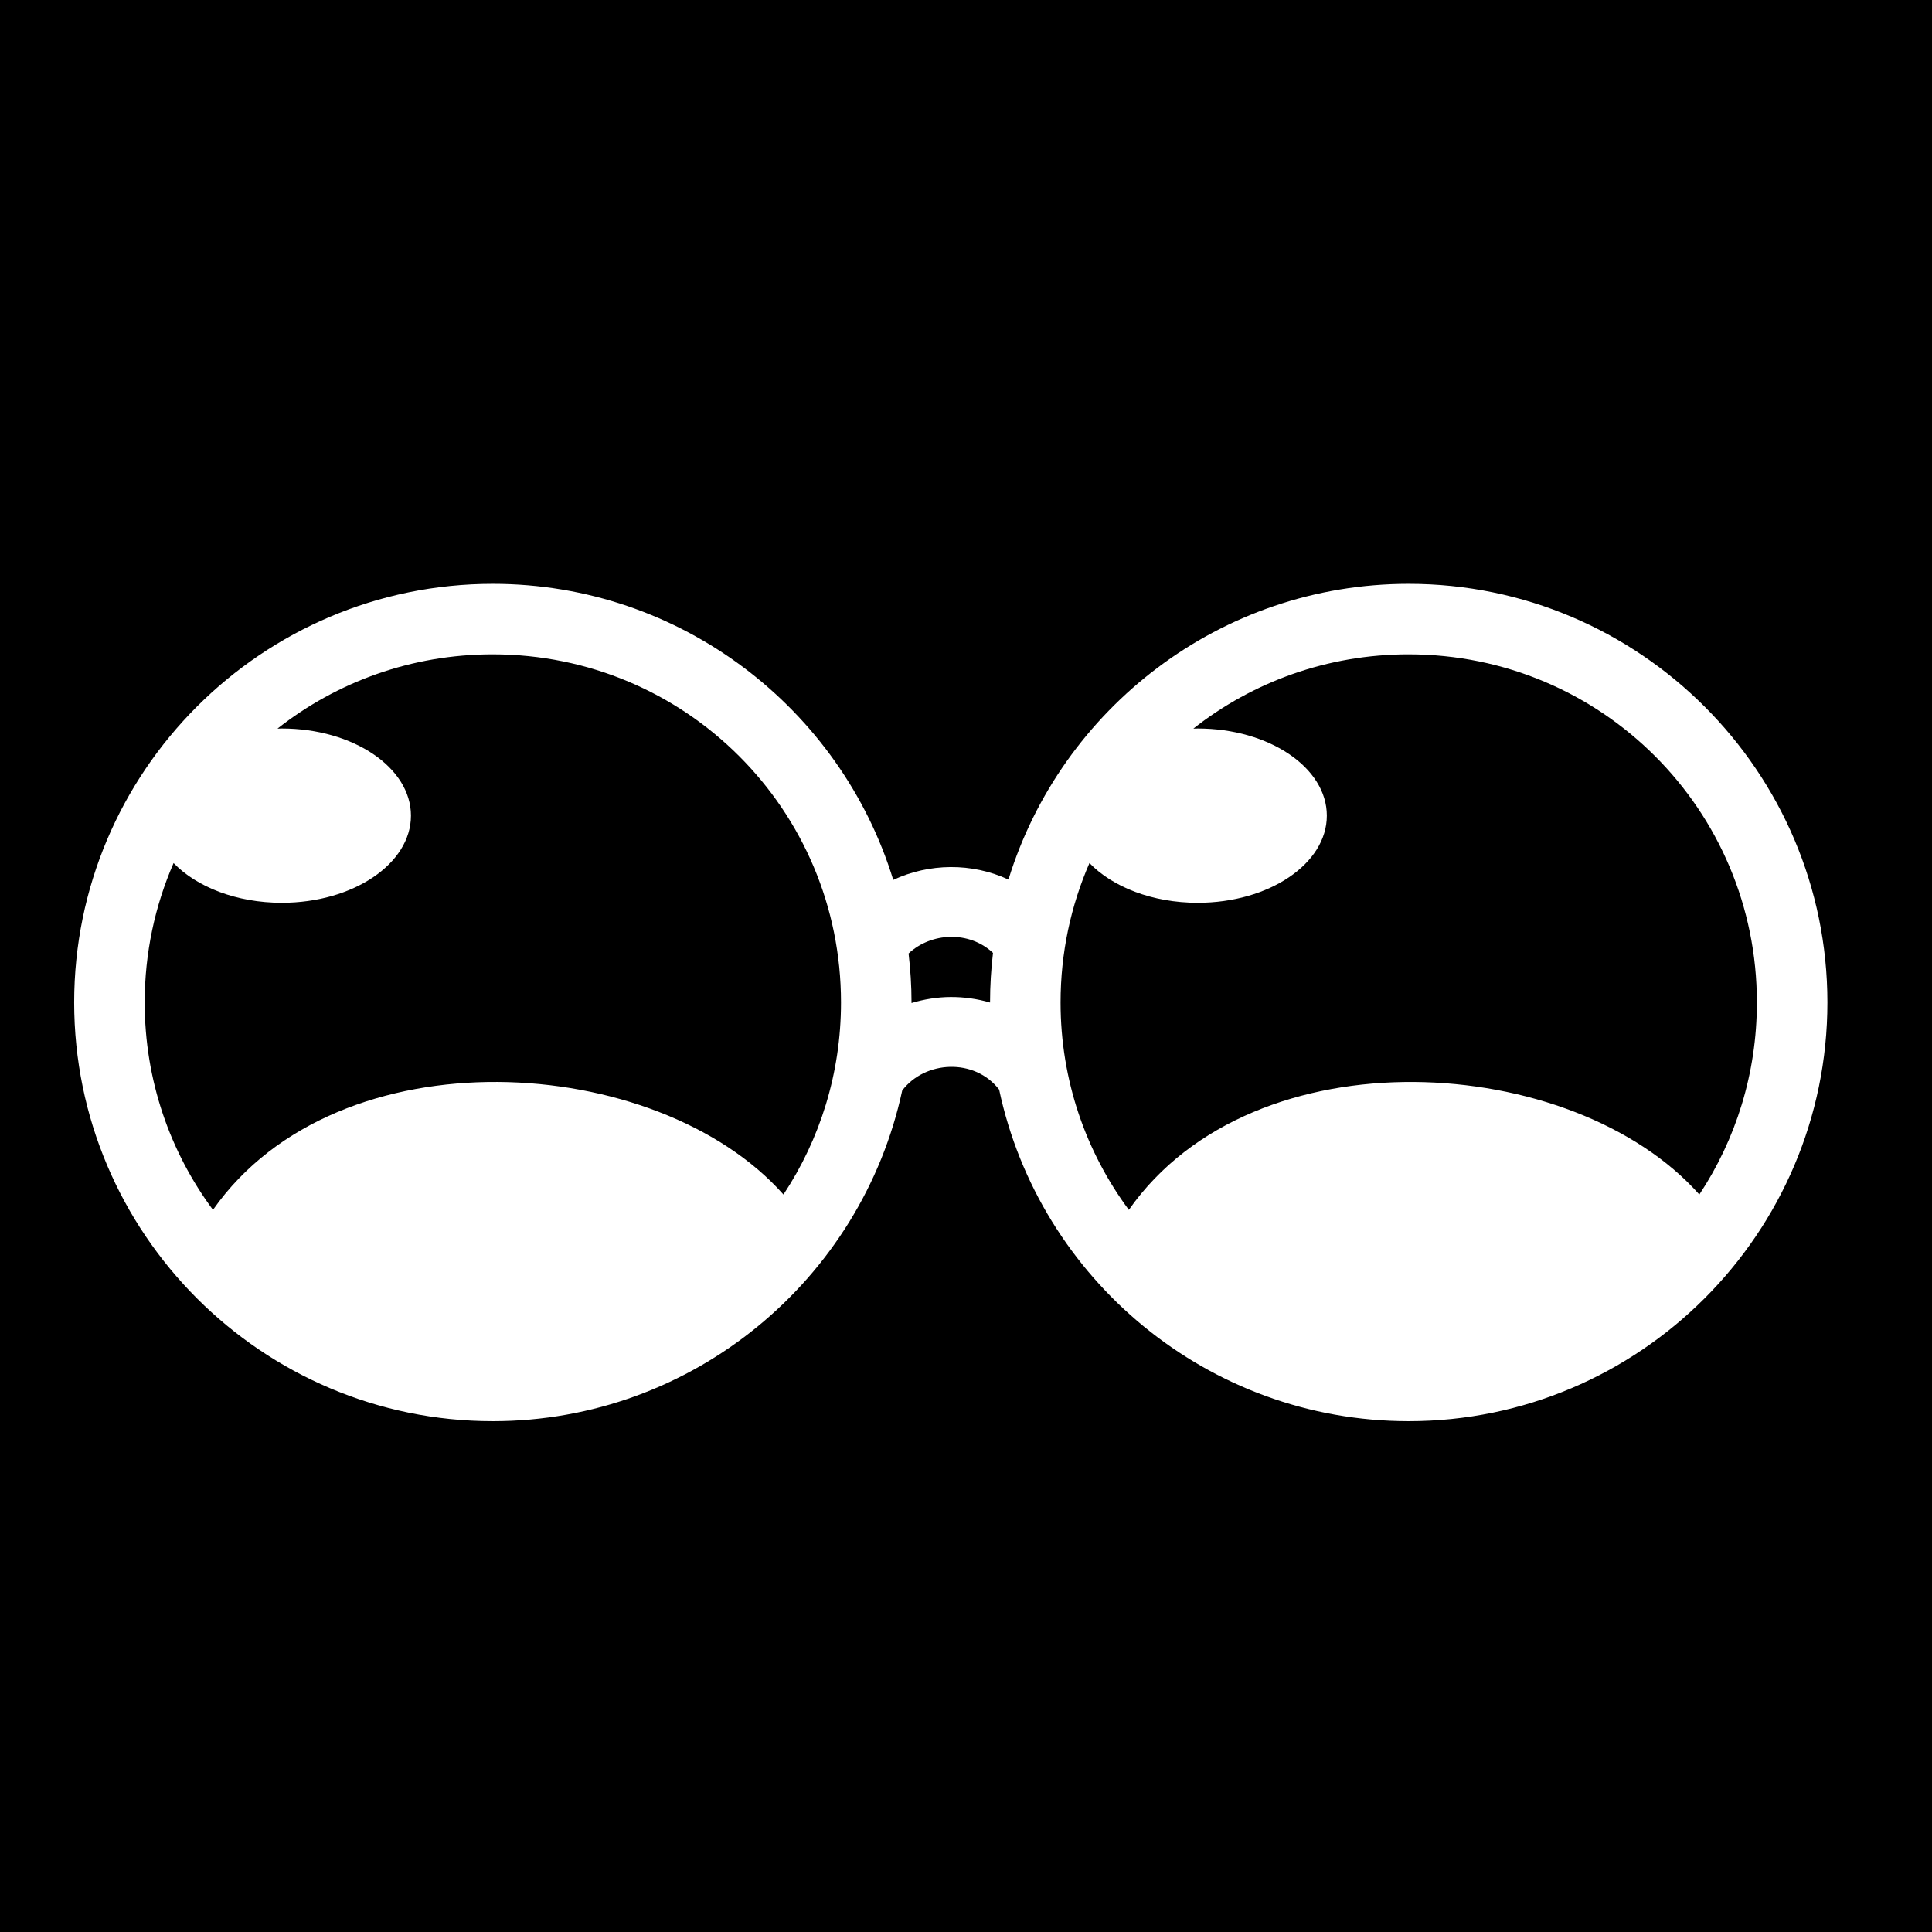 <svg style="height: 128px; width: 128px;" xmlns="http://www.w3.org/2000/svg" viewBox="0 0 512 512"><path d="M0 0h512v512H0z" fill="#000" fill-opacity="1"></path><g class="" style="" transform="translate(0,0)"><path d="M130.594 154.72c-61.166 0-110.938 49.77-110.938 110.936 0 61.166 49.772 110.97 110.938 110.97 53.164 0 97.746-37.617 108.5-87.626 6.047-7.977 19.177-8.658 25.687-.25 10.653 50.135 55.28 87.875 108.533 87.875 61.165 0 110.968-49.803 110.968-110.97 0-61.164-49.802-110.936-110.967-110.936-49.837 0-92.113 33.05-106.063 78.374-4.824-2.243-10.104-3.353-15.375-3.313-5.212.04-10.417 1.182-15.156 3.407-13.93-45.373-56.255-78.468-106.126-78.468zm0 18.686c51.065 0 92.28 41.185 92.28 92.25 0 18.84-5.604 36.323-15.25 50.906C174.24 278.926 89.67 273.28 56.44 320.625c-11.372-15.344-18.094-34.346-18.094-54.97 0-13.146 2.73-25.633 7.656-36.936 6.1 6.33 16.664 10.53 28.688 10.53 18.895 0 34.218-10.34 34.218-23.094 0-12.752-15.323-23.094-34.22-23.094-.39 0-.768.023-1.155.032 15.688-12.342 35.49-19.688 57.064-19.688zm242.72 0c51.064 0 92.28 41.185 92.28 92.25 0 18.84-5.605 36.323-15.25 50.906-33.393-37.626-117.96-43.28-151.188 4.063-11.372-15.344-18.094-34.346-18.094-54.97 0-13.146 2.73-25.633 7.657-36.936 6.1 6.33 16.663 10.53 28.686 10.53 18.896 0 34.22-10.34 34.22-23.094 0-12.752-15.324-23.094-34.22-23.094-.39 0-.77.023-1.156.032 15.687-12.342 35.488-19.688 57.063-19.688zm-121.47 74.875c4.08-.08 8.18 1.3 11.312 4.25-.51 4.312-.78 8.68-.78 13.126v.03c-3.408-.997-6.962-1.494-10.5-1.467-3.488.025-6.97.584-10.314 1.592v-.156c0-4.392-.28-8.708-.78-12.97 2.986-2.802 7.012-4.325 11.062-4.405z" fill="#fff" fill-opacity="1"></path></g></svg>